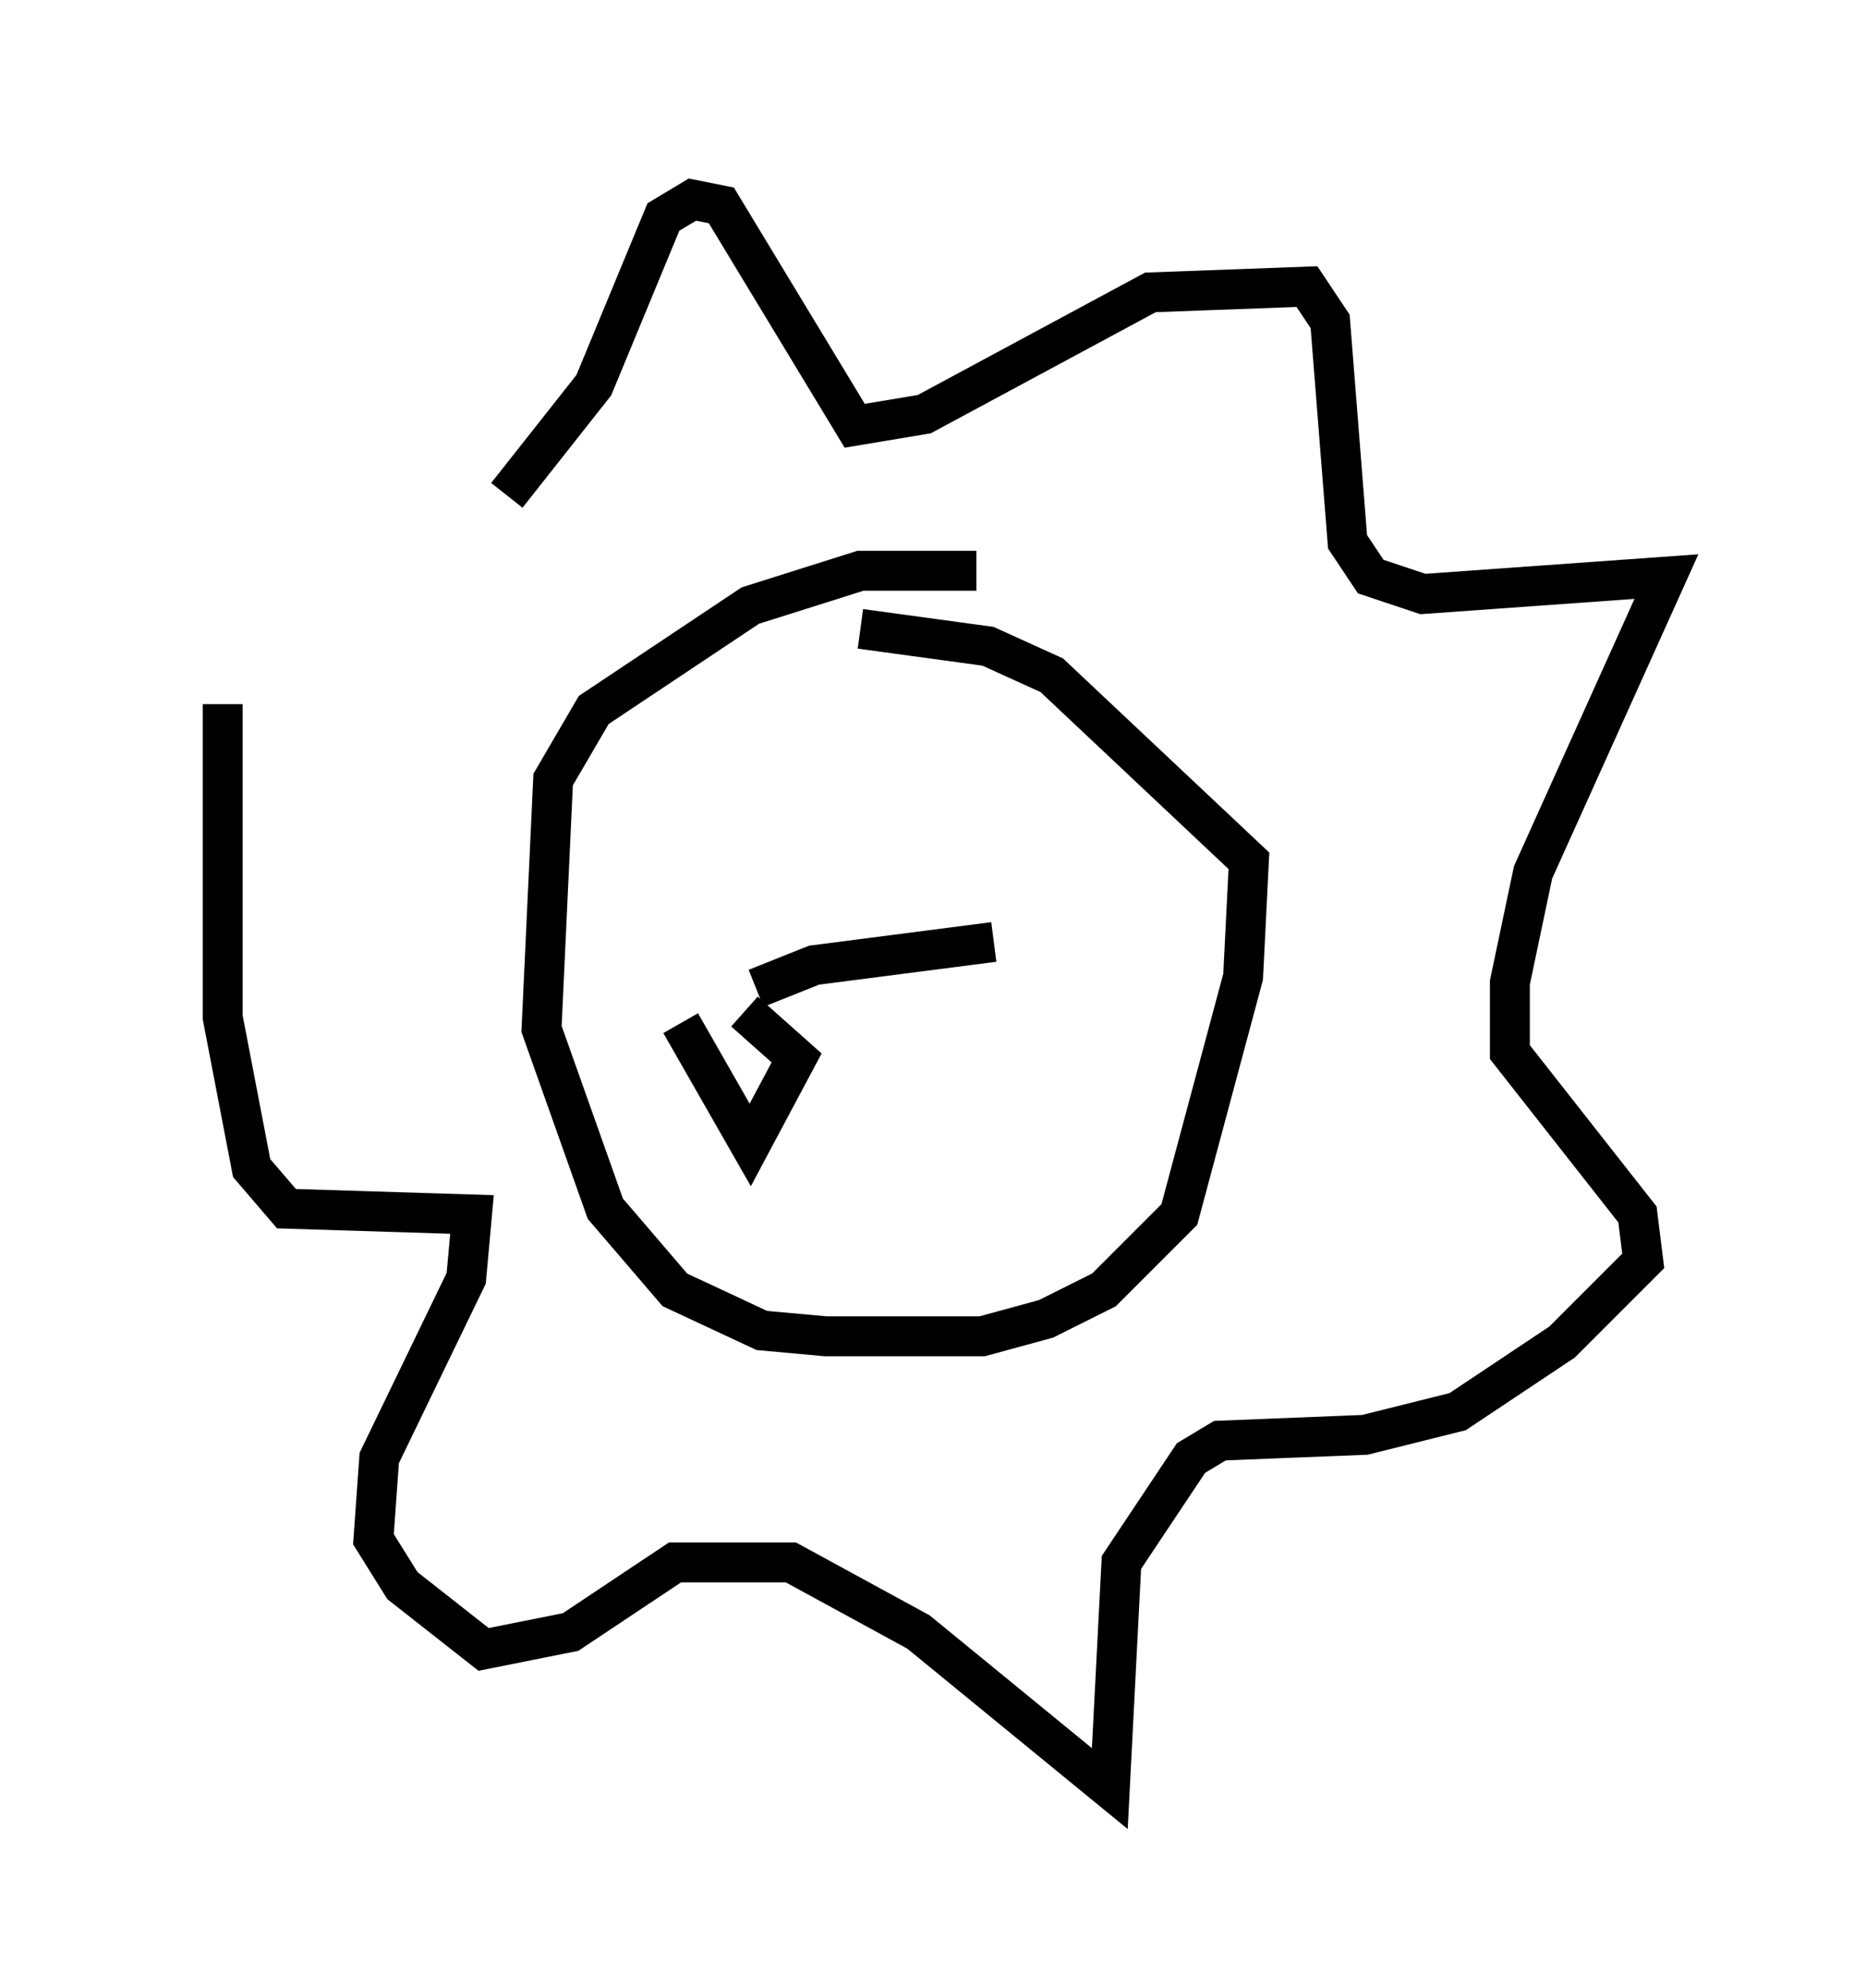 <?xml version="1.0" encoding="utf-8" ?>
<svg baseProfile="full" height="49.799" version="1.1" width="46.749" xmlns="http://www.w3.org/2000/svg" xmlns:ev="http://www.w3.org/2001/xml-events" xmlns:xlink="http://www.w3.org/1999/xlink"><defs /><rect fill="white" height="49.799" width="46.749" x="0" y="0" /><path d="M5, 14.877 m7.698, -2.469 l2.179, -2.76 1.743, -4.212 l0.726, -0.436 0.726, 0.145 l3.341, 5.52 1.743, -0.291 l5.665, -3.05 3.922, -0.145 l0.581, 0.872 0.436, 5.52 l0.581, 0.872 1.307, 0.436 l6.101, -0.436 -3.341, 7.408 l-0.581, 2.76 0.0, 1.743 l3.196, 4.067 0.145, 1.162 l-2.034, 2.034 -2.615, 1.743 l-2.324, 0.581 -3.631, 0.145 l-0.726, 0.436 -1.743, 2.615 l-0.291, 5.665 -4.793, -3.922 l-3.196, -1.743 -2.905, 0.0 l-2.615, 1.743 -2.179, 0.436 l-2.034, -1.598 -0.726, -1.162 l0.145, -2.034 2.179, -4.503 l0.145, -1.598 -4.648, -0.145 l-0.872, -1.017 -0.726, -3.777 l0.0, -7.844 m18.883, -3.341 l-2.905, 0.0 -2.76, 0.872 l-3.922, 2.615 -1.017, 1.743 l-0.291, 6.246 1.598, 4.503 l1.743, 2.034 2.179, 1.017 l1.598, 0.145 3.922, 0.0 l1.598, -0.436 1.453, -0.726 l1.888, -1.888 1.598, -5.955 l0.145, -2.905 -4.939, -4.648 l-1.598, -0.726 -3.196, -0.436 m-4.503, 9.877 l1.743, 3.05 1.162, -2.179 l-1.307, -1.162 m0.291, -0.581 l1.453, -0.581 4.503, -0.581 " fill="none" stroke="black" stroke-width="1" /></svg>
